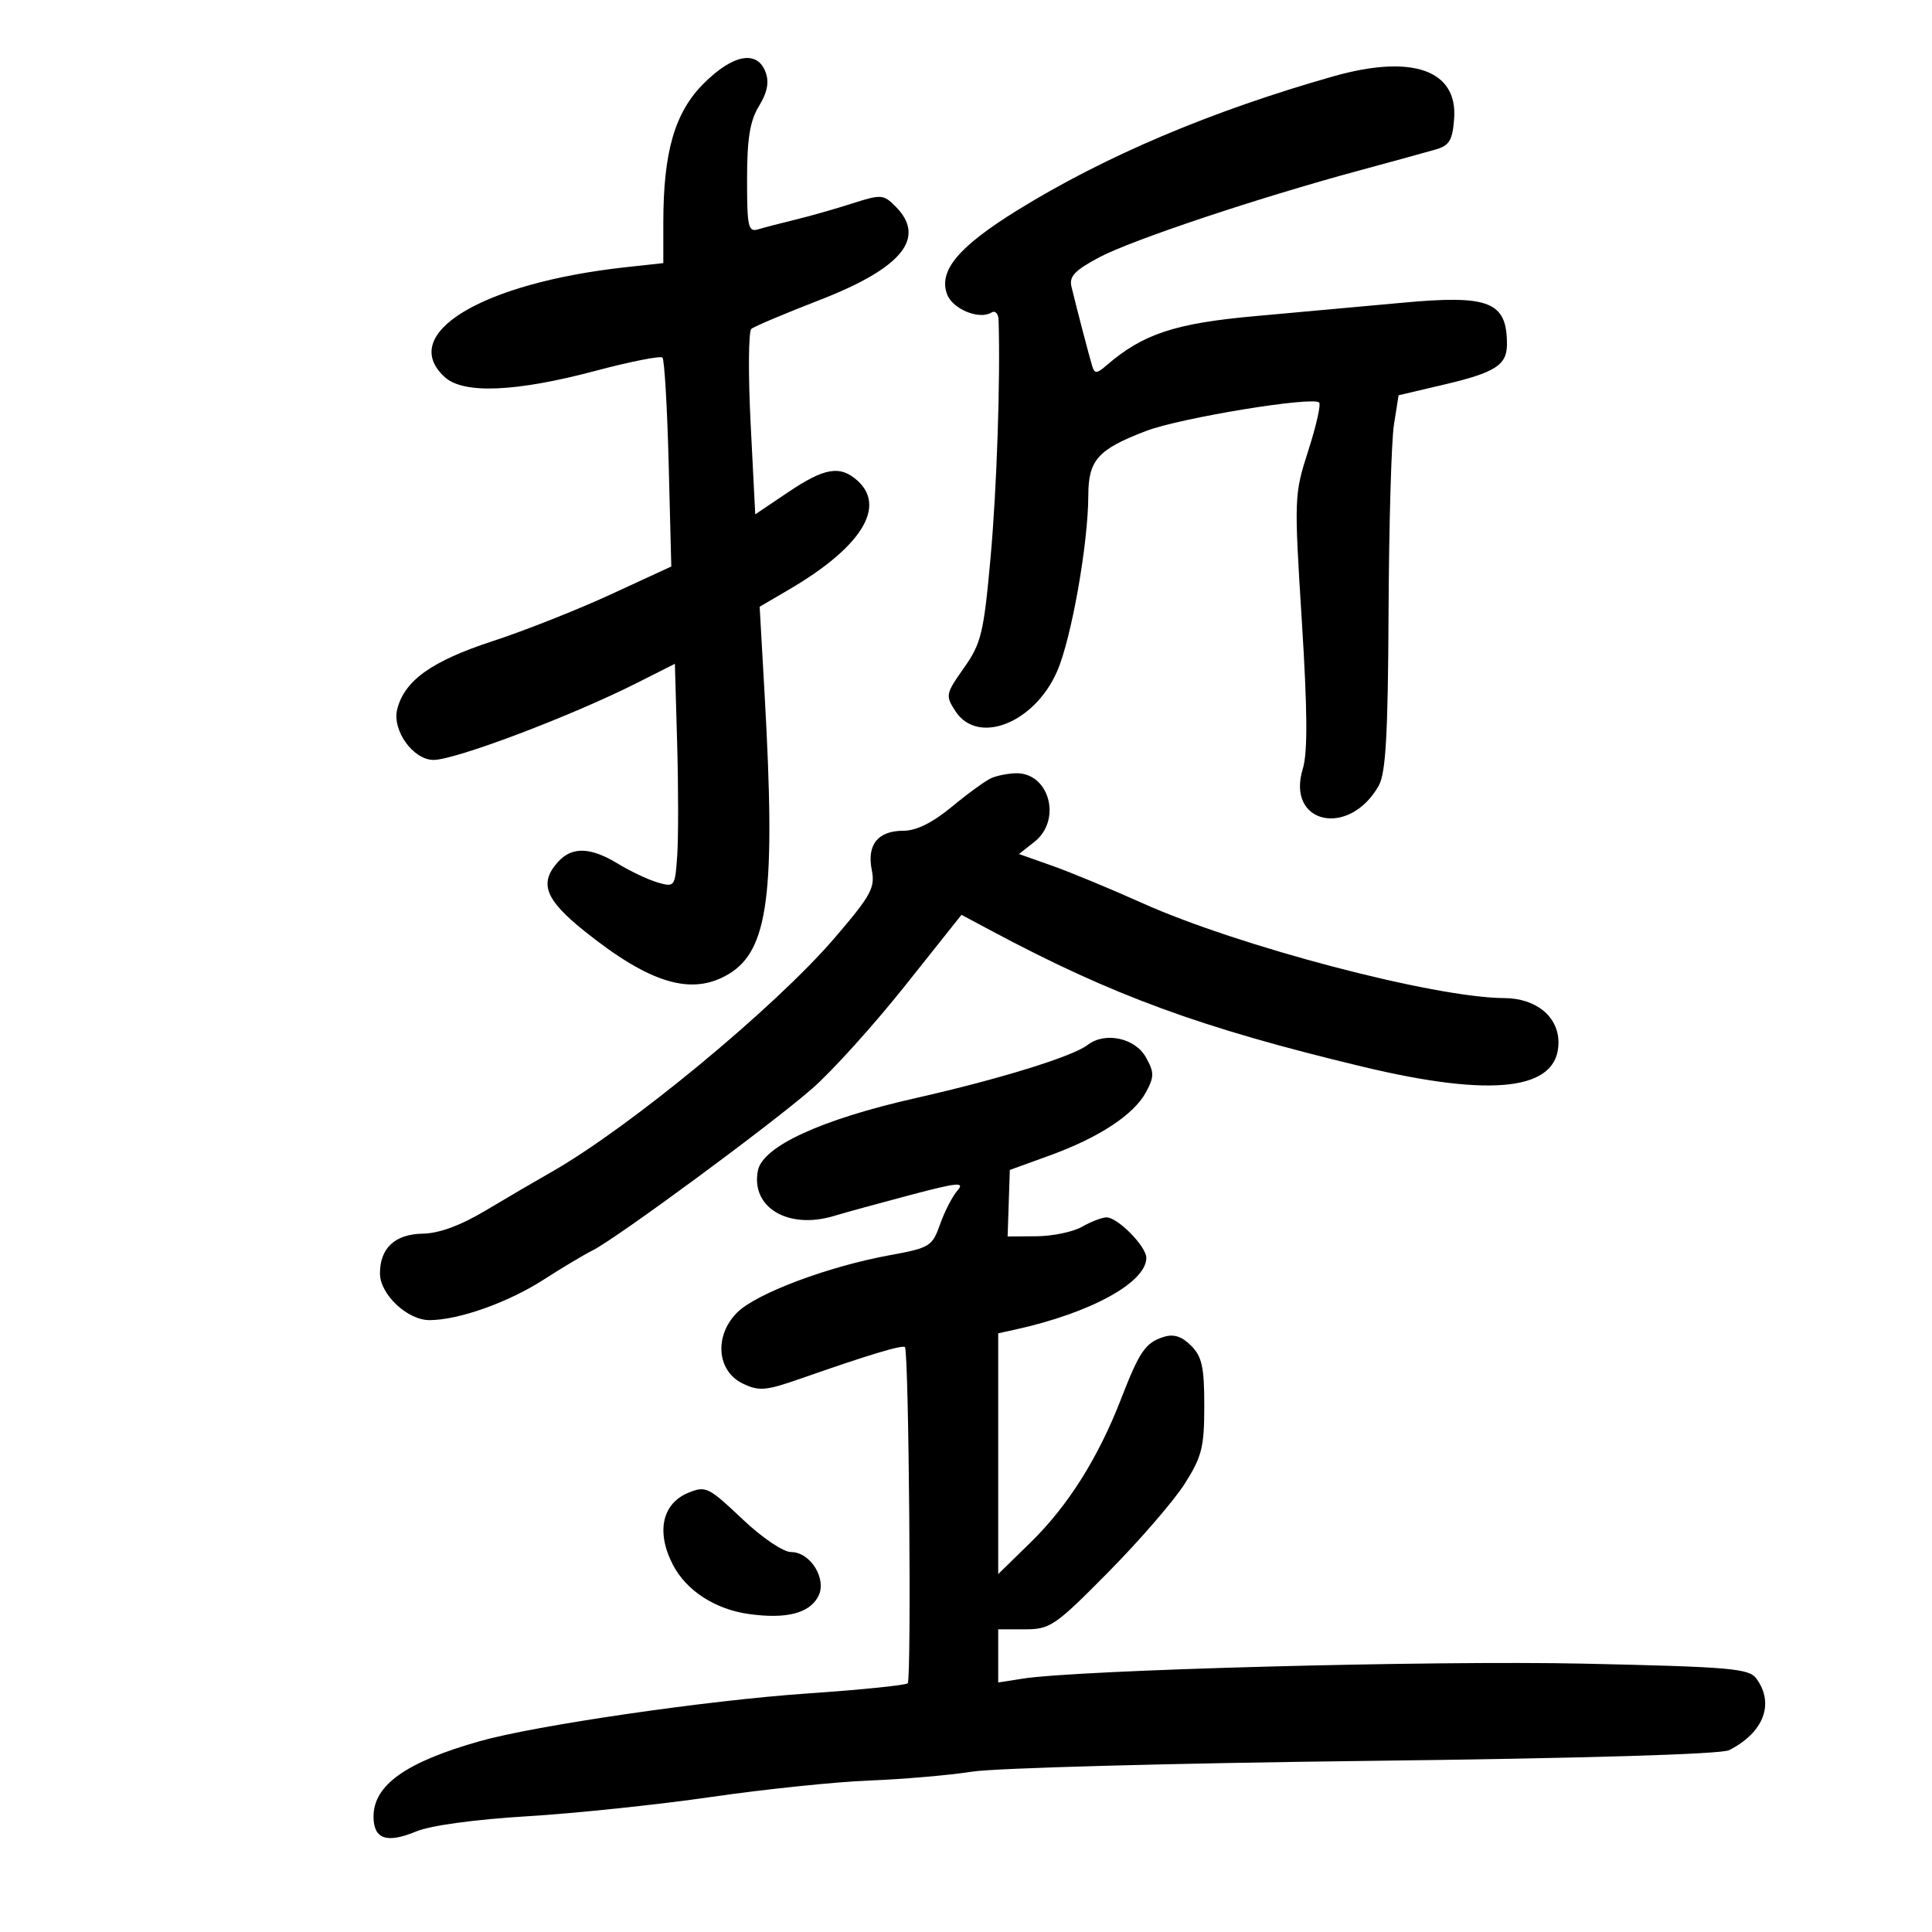 <svg xmlns="http://www.w3.org/2000/svg" width="300" height="300" viewBox="0 0 300 300" version="1.1">
	<path d="M 109.261 12.974 C 104.770 17.465, 103 23.578, 103 34.595 L 103 40.856 97.250 41.483 C 74.761 43.936, 61.680 51.875, 69.085 58.577 C 71.997 61.212, 80.137 60.866, 92.470 57.584 C 97.877 56.145, 102.554 55.221, 102.864 55.531 C 103.174 55.840, 103.609 63.264, 103.832 72.029 L 104.238 87.964 94.869 92.289 C 89.716 94.668, 81.450 97.939, 76.500 99.557 C 67.030 102.654, 62.801 105.671, 61.682 110.132 C 60.859 113.412, 64.150 118, 67.327 118 C 70.721 118, 88.730 111.184, 98.896 106.052 L 104.796 103.074 105.148 115.464 C 105.342 122.279, 105.347 130.094, 105.160 132.832 C 104.828 137.695, 104.759 137.791, 102.160 137.044 C 100.697 136.623, 97.925 135.318, 96 134.143 C 91.706 131.523, 88.829 131.426, 86.655 133.829 C 83.665 137.133, 84.634 139.678, 90.750 144.577 C 100.928 152.730, 107.373 154.665, 113.095 151.285 C 119.332 147.601, 120.476 138.784, 118.730 107.857 L 117.960 94.214 122.605 91.492 C 133.694 84.993, 137.642 78.701, 133.171 74.655 C 130.471 72.211, 128.054 72.609, 122.374 76.434 L 117.274 79.869 116.560 65.811 C 116.168 58.079, 116.219 51.443, 116.673 51.065 C 117.128 50.686, 121.887 48.675, 127.249 46.597 C 140.114 41.610, 143.915 36.915, 139.037 32.037 C 137.176 30.176, 136.823 30.154, 132.287 31.608 C 129.654 32.453, 125.700 33.578, 123.500 34.109 C 121.300 34.640, 118.713 35.313, 117.750 35.605 C 116.181 36.080, 116 35.275, 116.004 27.817 C 116.007 21.491, 116.450 18.774, 117.856 16.468 C 119.147 14.351, 119.458 12.766, 118.885 11.218 C 117.592 7.724, 113.824 8.411, 109.261 12.974 M 207 11.864 C 188.056 17.249, 171.589 24.229, 157.997 32.636 C 148.812 38.316, 145.685 42.062, 147.072 45.720 C 147.937 48.004, 152.066 49.695, 153.943 48.535 C 154.532 48.171, 155.026 48.684, 155.058 49.691 C 155.355 58.863, 154.784 75.847, 153.821 86.500 C 152.752 98.324, 152.378 99.881, 149.682 103.710 C 146.824 107.769, 146.778 108.012, 148.382 110.460 C 151.852 115.755, 160.634 112.291, 164.149 104.241 C 166.369 99.154, 168.981 84.414, 168.993 76.905 C 169.001 71.427, 170.509 69.755, 178.007 66.905 C 183.330 64.883, 203.850 61.516, 204.837 62.504 C 205.135 62.802, 204.376 66.161, 203.149 69.969 C 200.961 76.763, 200.942 77.253, 202.145 96.389 C 203.028 110.445, 203.071 116.863, 202.298 119.382 C 199.668 127.951, 209.489 130.132, 214.087 122 C 215.188 120.051, 215.525 114.097, 215.615 95 C 215.678 81.525, 216.054 68.447, 216.450 65.939 L 217.171 61.377 224.180 59.732 C 232.187 57.853, 234 56.695, 234 53.459 C 234 46.842, 231.264 45.755, 217.759 47.009 C 212.117 47.533, 201.875 48.464, 195 49.078 C 182.439 50.199, 177.459 51.849, 171.771 56.775 C 170.326 58.026, 169.971 58.044, 169.612 56.886 C 169.157 55.423, 167.185 47.881, 166.373 44.500 C 165.994 42.925, 166.913 41.959, 170.696 39.955 C 175.798 37.253, 195.252 30.754, 211 26.492 C 216.225 25.078, 221.625 23.593, 223 23.192 C 225.056 22.592, 225.553 21.747, 225.798 18.430 C 226.357 10.862, 219.253 8.381, 207 11.864 M 153.934 120.820 C 153.072 121.194, 150.326 123.188, 147.831 125.250 C 144.798 127.757, 142.291 129, 140.269 129 C 136.323 129, 134.583 131.165, 135.369 135.097 C 135.917 137.837, 135.267 139.030, 129.648 145.589 C 120.355 156.437, 97.687 175.164, 85.500 182.063 C 83.300 183.308, 78.800 185.941, 75.500 187.914 C 71.501 190.304, 68.207 191.521, 65.623 191.564 C 61.328 191.634, 59 193.804, 59 197.737 C 59 200.986, 63.267 205.002, 66.705 204.989 C 71.234 204.972, 78.900 202.254, 84.386 198.720 C 87.199 196.908, 90.625 194.861, 92 194.171 C 95.784 192.271, 119.735 174.622, 126.140 169.014 C 129.243 166.298, 135.722 159.120, 140.539 153.063 L 149.298 142.052 153.899 144.510 C 172.777 154.596, 186.433 159.599, 211.500 165.616 C 231.930 170.520, 242 169.288, 242 161.884 C 242 157.851, 238.519 155.004, 233.561 154.982 C 222.735 154.932, 192.321 146.946, 177.359 140.224 C 172.486 138.035, 166.188 135.426, 163.363 134.427 L 158.225 132.611 160.613 130.733 C 164.962 127.311, 162.923 119.901, 157.679 120.070 C 156.480 120.109, 154.795 120.446, 153.934 120.820 M 168.890 162.255 C 166.559 164.057, 155.205 167.567, 142.178 170.512 C 127.522 173.824, 118.430 178.003, 117.686 181.769 C 116.557 187.484, 122.381 190.961, 129.488 188.814 C 131.145 188.313, 136.457 186.855, 141.294 185.574 C 148.718 183.607, 149.867 183.498, 148.667 184.872 C 147.886 185.767, 146.674 188.122, 145.975 190.104 C 144.763 193.541, 144.396 193.765, 138.102 194.918 C 128.547 196.668, 117.418 200.855, 114.461 203.812 C 110.858 207.415, 111.303 212.915, 115.356 214.848 C 117.879 216.052, 118.926 215.960, 124.356 214.058 C 134.812 210.395, 140.126 208.792, 140.518 209.184 C 141.129 209.796, 141.551 260.772, 140.950 261.379 C 140.647 261.684, 133.672 262.393, 125.450 262.955 C 109.949 264.013, 83.208 267.905, 74.500 270.370 C 63.032 273.616, 58 277.188, 58 282.082 C 58 285.580, 60.053 286.294, 64.622 284.385 C 66.824 283.465, 73.738 282.521, 81.897 282.027 C 89.378 281.574, 102.250 280.223, 110.500 279.024 C 118.750 277.826, 129.775 276.681, 135 276.479 C 140.225 276.277, 147.425 275.655, 151 275.096 C 154.575 274.538, 182.025 273.791, 212 273.435 C 245.872 273.034, 267.257 272.402, 268.500 271.766 C 273.887 269.010, 275.581 264.545, 272.723 260.636 C 271.586 259.080, 268.664 258.829, 245.973 258.331 C 222.475 257.816, 167.500 259.287, 158.750 260.665 L 155 261.256 155 257.128 L 155 253 159.163 253 C 163.077 253, 163.852 252.467, 172.131 244.085 C 176.974 239.182, 182.301 233.019, 183.968 230.389 C 186.631 226.190, 187 224.719, 187 218.304 C 187 212.273, 186.643 210.643, 184.949 208.949 C 183.505 207.505, 182.248 207.104, 180.703 207.594 C 177.855 208.498, 176.945 209.825, 174.046 217.304 C 170.528 226.378, 165.821 233.843, 160.075 239.462 L 155 244.425 155 225.731 L 155 207.038 157.750 206.431 C 169.379 203.863, 178 199.132, 178 195.318 C 178 193.532, 173.513 188.988, 171.795 189.035 C 171.083 189.055, 169.375 189.714, 168 190.500 C 166.625 191.286, 163.466 191.945, 160.981 191.965 L 156.462 192 156.634 186.834 L 156.806 181.667 162.926 179.451 C 170.642 176.657, 176.083 173.082, 177.961 169.573 C 179.246 167.172, 179.242 166.520, 177.930 164.171 C 176.250 161.164, 171.581 160.174, 168.890 162.255 M 107.018 231.740 C 102.828 233.384, 101.826 237.828, 104.485 242.971 C 106.573 247.009, 111.062 249.910, 116.344 250.634 C 122.100 251.423, 125.650 250.523, 127.042 247.921 C 128.471 245.252, 125.879 241, 122.824 241 C 121.639 241, 118.347 238.781, 115.406 236 C 110.032 230.917, 109.632 230.714, 107.018 231.740" stroke="none" fill="black" fill-rule="evenodd"/>
</svg>